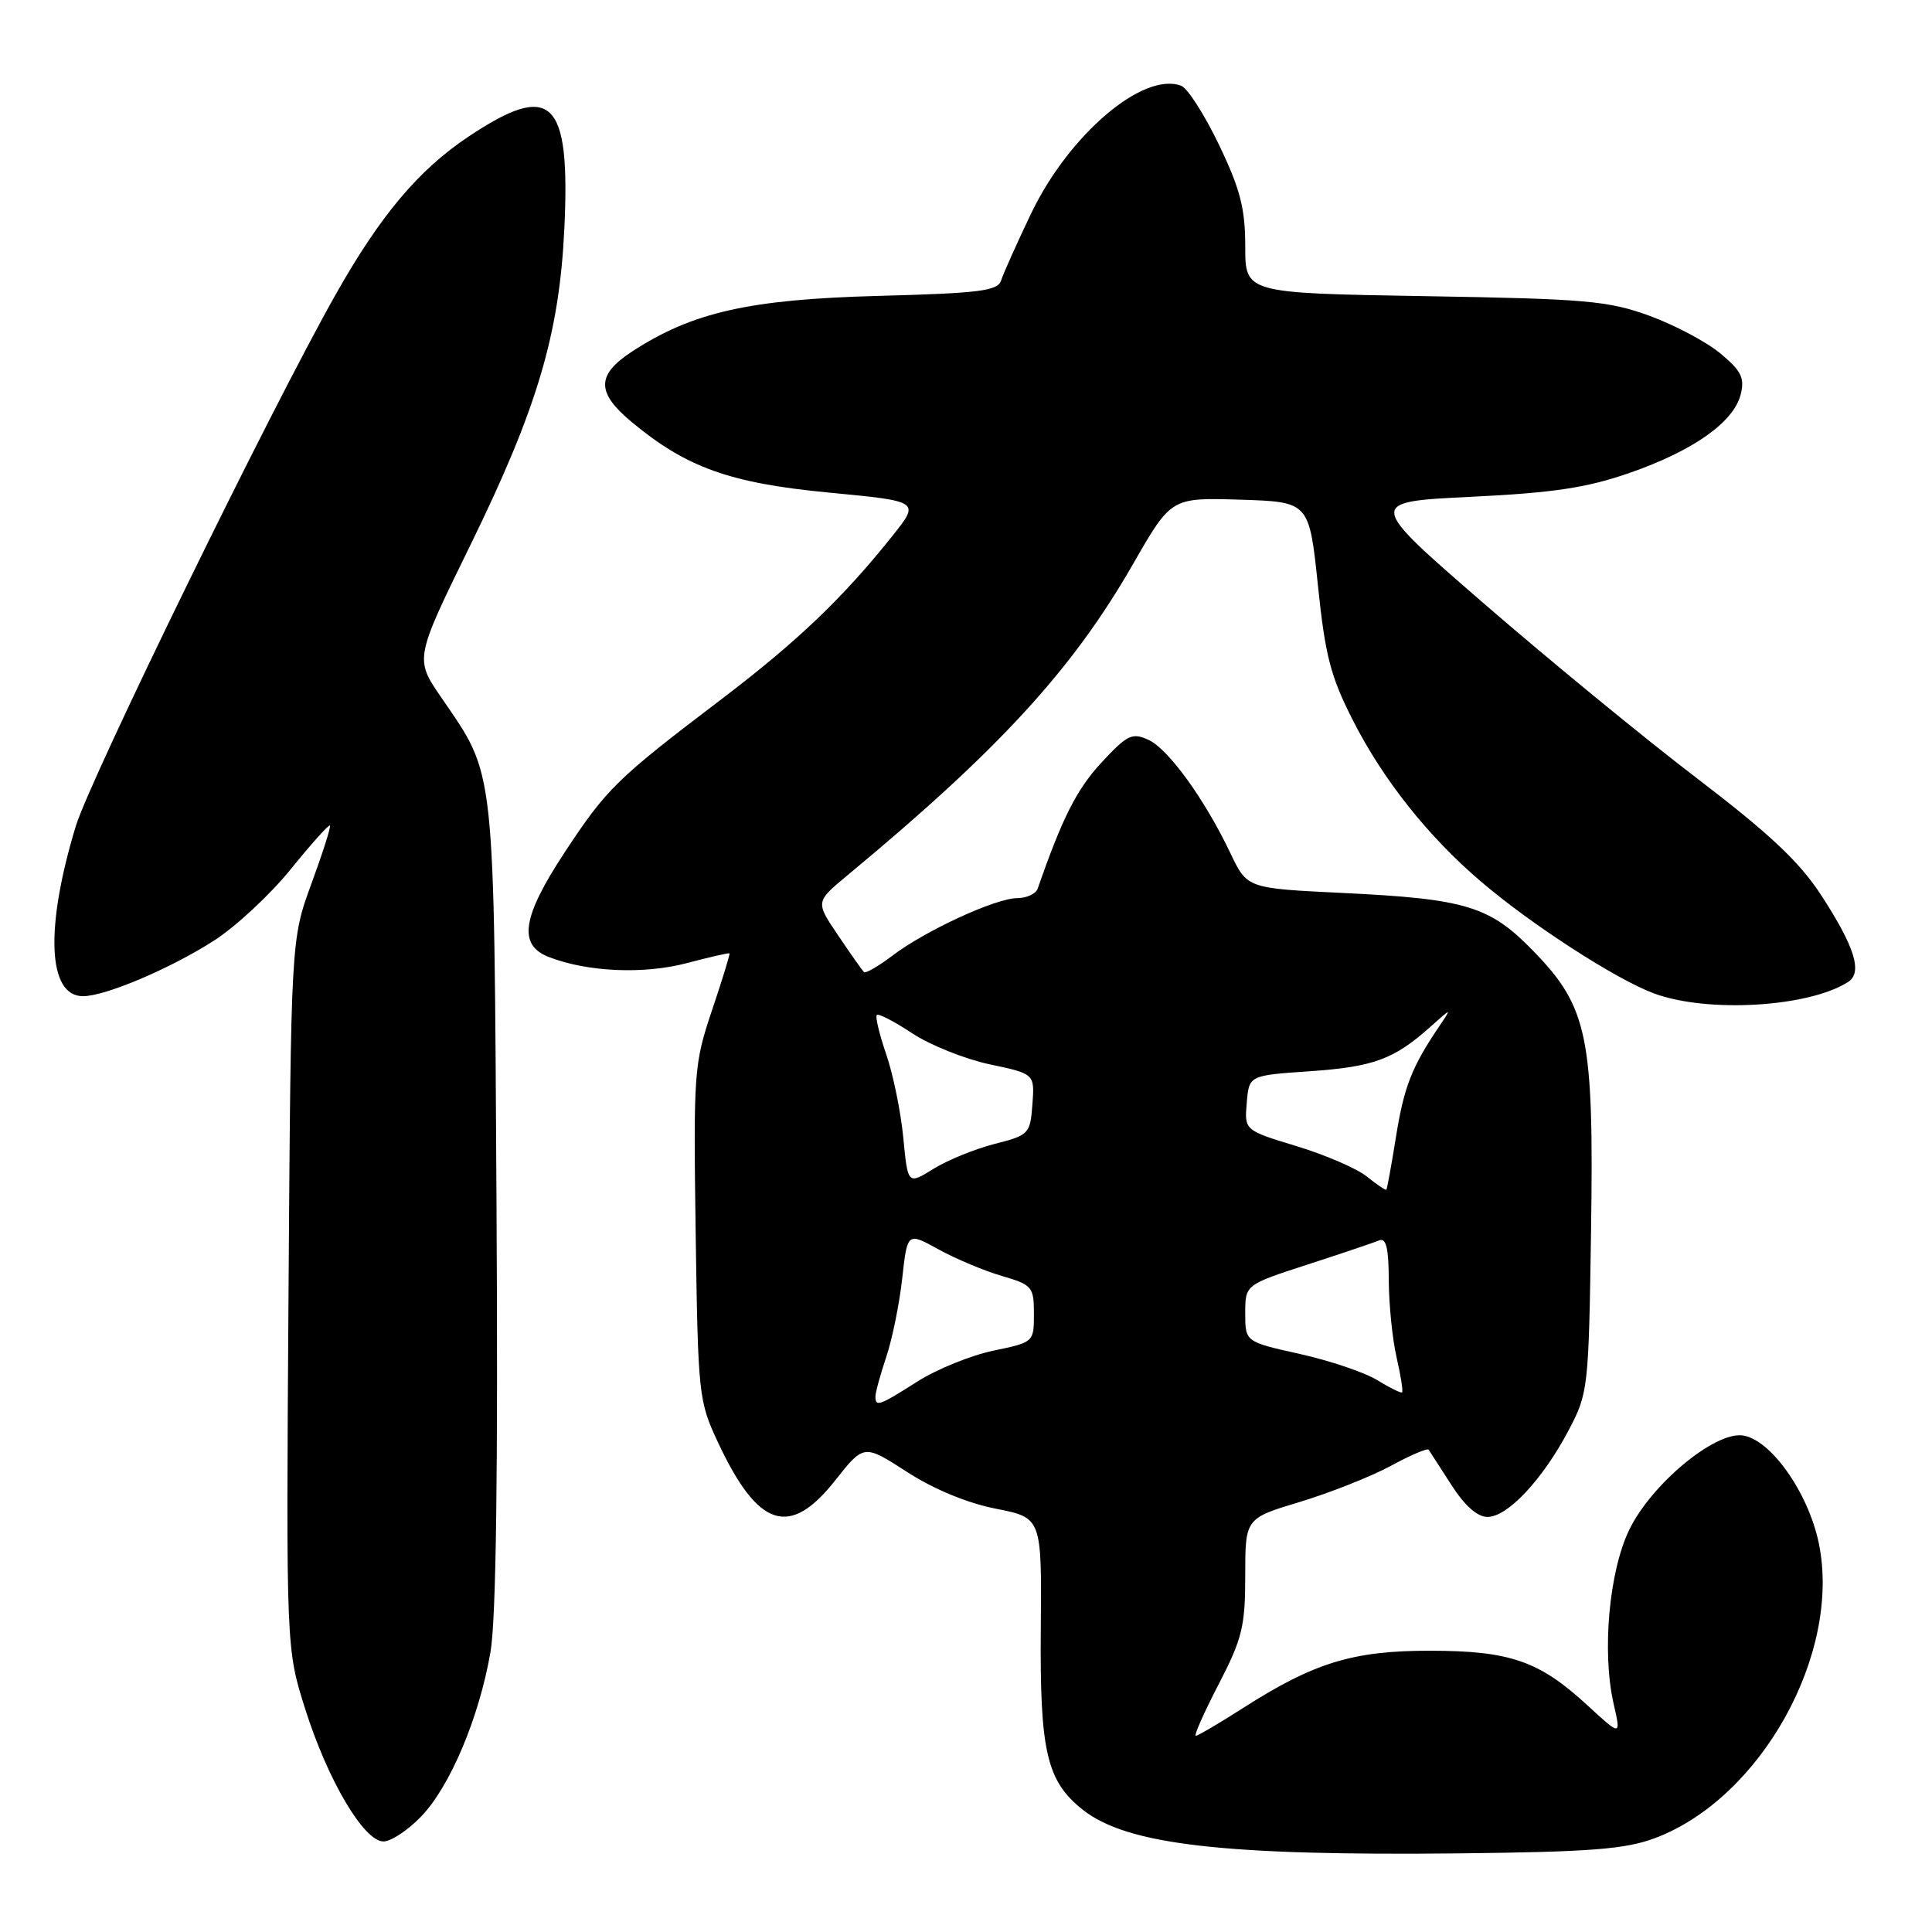 <?xml version="1.0" encoding="UTF-8" standalone="no"?>
<!DOCTYPE svg PUBLIC "-//W3C//DTD SVG 1.1//EN" "http://www.w3.org/Graphics/SVG/1.1/DTD/svg11.dtd" >
<svg xmlns="http://www.w3.org/2000/svg" xmlns:xlink="http://www.w3.org/1999/xlink" version="1.1" viewBox="0 0 256 256">
 <g >
 <path fill="currentColor"
d=" M 219.24 243.58 C 233.32 238.34 244.03 219.09 241.00 204.48 C 239.60 197.73 234.56 190.64 230.86 190.20 C 227.12 189.76 218.83 196.67 215.90 202.67 C 213.21 208.19 212.24 218.89 213.82 225.79 C 214.80 230.07 214.80 230.07 210.34 225.96 C 203.97 220.09 200.10 218.74 189.50 218.73 C 179.29 218.72 174.12 220.30 164.73 226.31 C 161.56 228.34 158.73 230.00 158.45 230.00 C 158.17 230.00 159.53 226.93 161.47 223.19 C 164.60 217.14 165.00 215.51 165.00 208.78 C 165.00 201.19 165.00 201.19 172.25 199.01 C 176.24 197.80 181.64 195.66 184.26 194.25 C 186.87 192.83 189.14 191.86 189.30 192.09 C 189.45 192.31 190.81 194.41 192.31 196.75 C 194.08 199.52 195.75 201.00 197.11 201.00 C 199.77 201.00 204.40 196.05 207.83 189.56 C 210.44 184.61 210.51 184.05 210.82 163.25 C 211.21 137.38 210.42 133.48 203.21 126.05 C 197.39 120.05 194.29 119.11 177.88 118.32 C 165.26 117.71 165.26 117.71 163.06 113.10 C 159.64 105.91 154.81 99.23 152.17 98.03 C 150.00 97.04 149.36 97.36 145.89 101.11 C 142.65 104.63 140.75 108.40 137.50 117.75 C 137.26 118.44 136.04 119.00 134.78 119.01 C 131.90 119.02 122.56 123.34 118.19 126.67 C 116.36 128.06 114.69 129.02 114.47 128.80 C 114.25 128.58 112.71 126.40 111.06 123.95 C 108.05 119.50 108.05 119.50 112.27 116.00 C 132.40 99.31 142.12 88.72 150.15 74.71 C 155.19 65.93 155.19 65.93 164.33 66.21 C 173.47 66.50 173.47 66.50 174.63 77.55 C 175.60 86.93 176.31 89.66 179.32 95.55 C 183.29 103.34 189.22 110.81 196.13 116.72 C 202.82 122.46 214.11 129.76 219.15 131.63 C 226.25 134.26 239.68 133.46 244.89 130.11 C 246.83 128.85 245.77 125.46 241.28 118.56 C 238.42 114.18 234.42 110.43 224.87 103.14 C 217.92 97.84 205.23 87.42 196.66 80.00 C 181.08 66.50 181.08 66.50 194.91 65.83 C 205.84 65.30 210.23 64.64 215.91 62.67 C 224.37 59.73 229.73 55.94 230.65 52.27 C 231.20 50.08 230.73 49.14 227.98 46.85 C 226.15 45.32 221.92 43.07 218.58 41.85 C 213.09 39.85 210.18 39.60 188.75 39.24 C 165.00 38.84 165.00 38.84 165.00 32.64 C 165.00 27.63 164.34 25.06 161.53 19.20 C 159.62 15.22 157.37 11.70 156.53 11.37 C 151.49 9.44 141.61 17.85 136.61 28.33 C 134.72 32.27 132.95 36.24 132.66 37.14 C 132.22 38.55 129.89 38.85 116.32 39.21 C 99.25 39.67 91.74 41.37 83.75 46.58 C 78.99 49.69 78.99 52.02 83.75 55.96 C 90.99 61.97 96.75 64.02 109.83 65.27 C 121.90 66.42 121.90 66.42 118.29 70.96 C 111.73 79.20 105.63 85.03 95.50 92.72 C 81.72 103.19 80.40 104.48 74.86 112.88 C 69.16 121.54 68.60 125.22 72.75 126.82 C 77.87 128.80 85.31 129.12 91.00 127.62 C 94.02 126.82 96.57 126.24 96.66 126.33 C 96.75 126.42 95.71 129.82 94.34 133.88 C 91.95 140.99 91.88 142.05 92.18 163.38 C 92.49 184.89 92.57 185.66 95.15 191.15 C 100.45 202.46 104.63 203.81 110.66 196.17 C 114.47 191.35 114.47 191.35 120.17 195.03 C 123.71 197.32 128.17 199.17 131.95 199.91 C 138.04 201.11 138.04 201.11 137.91 215.83 C 137.77 232.12 138.69 236.03 143.51 239.83 C 149.38 244.44 162.21 245.92 193.50 245.58 C 210.72 245.39 215.35 245.03 219.24 243.58 Z  M 55.78 240.72 C 59.62 236.76 63.49 227.60 64.99 218.91 C 65.74 214.60 66.00 195.12 65.79 159.50 C 65.44 100.61 65.71 102.99 58.45 92.39 C 54.95 87.28 54.95 87.28 62.37 72.14 C 71.19 54.12 74.12 44.25 74.78 30.27 C 75.59 13.09 73.12 10.73 62.05 18.12 C 55.45 22.53 50.39 28.55 44.49 39.00 C 35.75 54.47 11.99 103.10 10.04 109.48 C 5.94 122.98 6.32 132.00 11.00 132.00 C 13.95 132.00 22.54 128.36 28.35 124.64 C 31.21 122.81 35.78 118.56 38.50 115.21 C 41.21 111.85 43.56 109.23 43.72 109.38 C 43.87 109.54 42.77 113.00 41.27 117.08 C 38.55 124.50 38.55 124.50 38.23 171.48 C 37.91 218.46 37.91 218.46 40.45 226.48 C 43.44 235.91 48.22 244.00 50.81 244.00 C 51.80 244.00 54.04 242.53 55.78 240.72 Z  M 116.00 185.03 C 116.00 184.50 116.65 182.14 117.44 179.78 C 118.23 177.43 119.18 172.75 119.55 169.38 C 120.23 163.27 120.23 163.27 124.36 165.55 C 126.64 166.80 130.41 168.39 132.75 169.07 C 136.78 170.25 137.00 170.51 137.00 174.09 C 137.00 177.84 136.98 177.86 131.62 178.97 C 128.67 179.59 124.15 181.42 121.59 183.04 C 116.48 186.29 116.00 186.46 116.00 185.03 Z  M 182.50 182.88 C 180.85 181.86 176.24 180.30 172.25 179.41 C 165.00 177.80 165.00 177.80 165.00 174.02 C 165.00 170.24 165.00 170.24 173.25 167.56 C 177.79 166.09 182.06 164.64 182.75 164.36 C 183.67 163.97 184.01 165.39 184.02 169.67 C 184.04 172.88 184.50 177.47 185.06 179.88 C 185.61 182.29 185.94 184.37 185.78 184.50 C 185.63 184.62 184.15 183.89 182.50 182.88 Z  M 181.13 155.91 C 179.83 154.85 175.64 153.04 171.83 151.88 C 164.89 149.77 164.89 149.77 165.20 146.14 C 165.50 142.50 165.50 142.50 173.50 141.95 C 181.96 141.37 184.68 140.38 189.45 136.13 C 192.39 133.50 192.39 133.50 190.70 136.00 C 187.07 141.37 186.04 144.00 184.98 150.60 C 184.38 154.36 183.80 157.53 183.70 157.64 C 183.59 157.74 182.43 156.96 181.13 155.91 Z  M 119.69 150.74 C 119.36 147.31 118.34 142.34 117.43 139.70 C 116.52 137.05 115.96 134.71 116.18 134.49 C 116.40 134.26 118.52 135.36 120.88 136.92 C 123.24 138.48 127.86 140.33 131.14 141.03 C 137.10 142.29 137.10 142.29 136.80 146.34 C 136.51 150.25 136.34 150.42 131.81 151.57 C 129.23 152.23 125.58 153.71 123.70 154.87 C 120.29 156.99 120.29 156.99 119.69 150.74 Z "/>
</g>
</svg>
